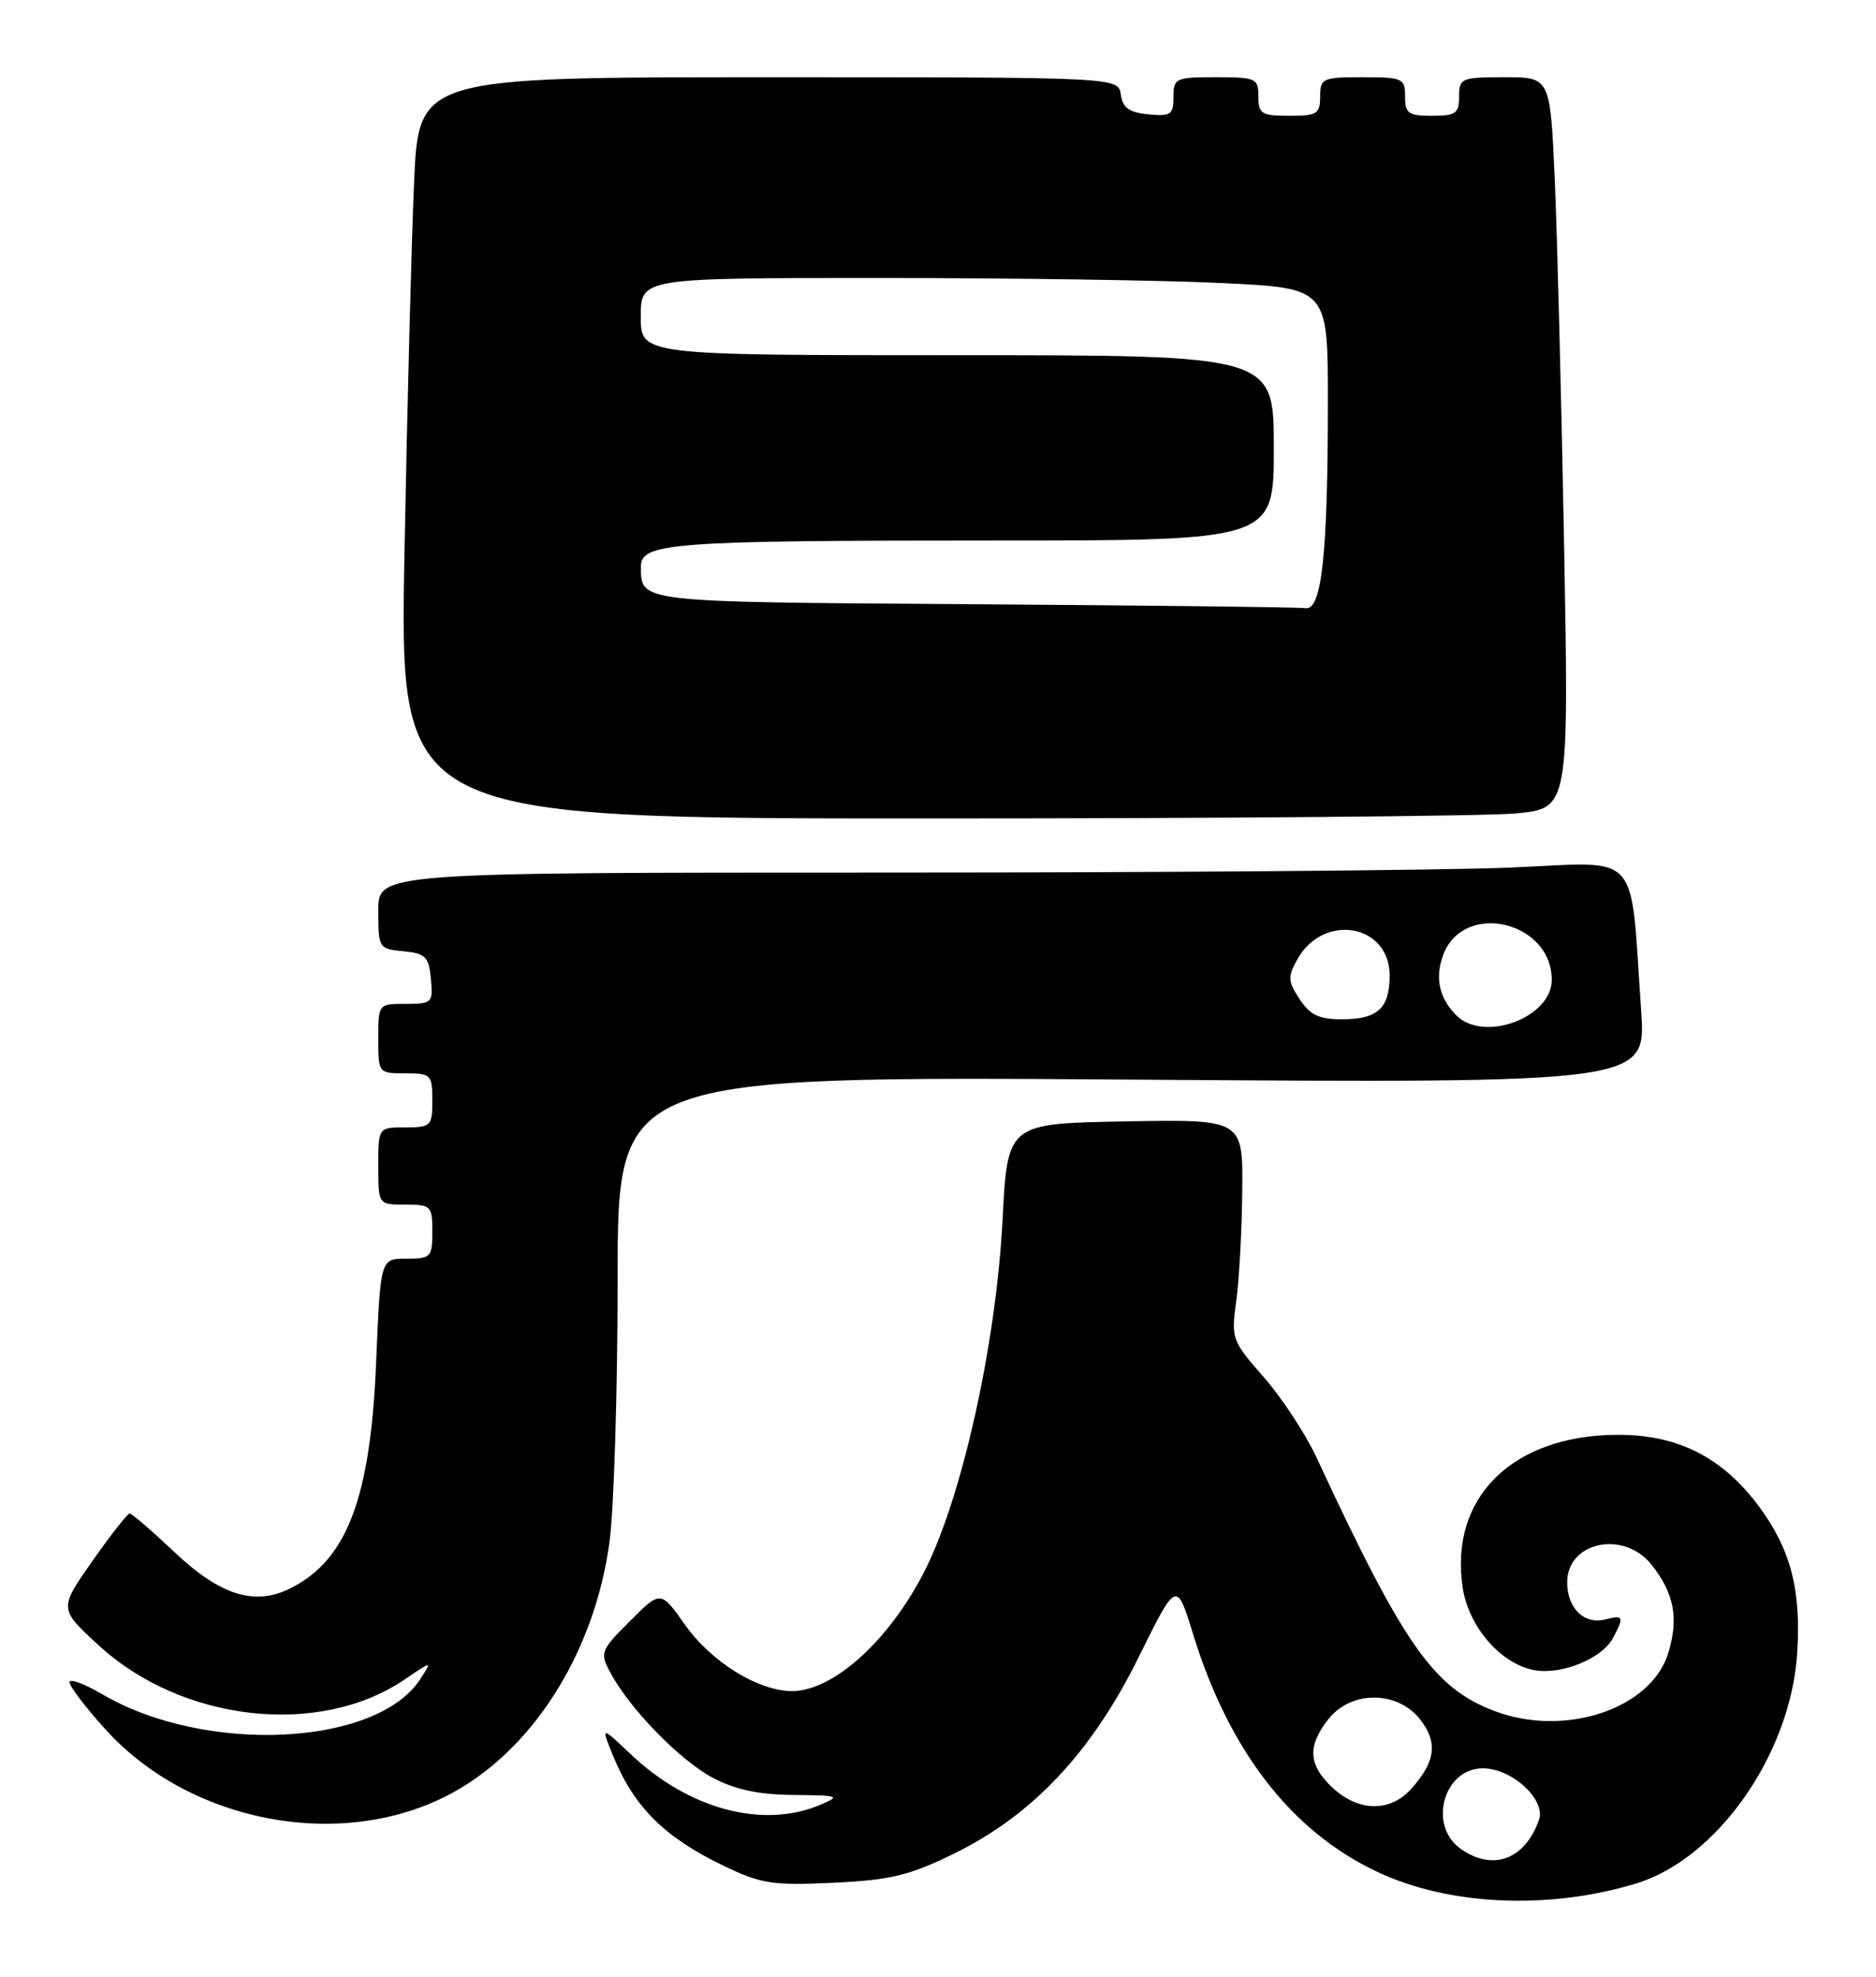 <?xml version="1.0" encoding="UTF-8" standalone="no"?>
<!DOCTYPE svg PUBLIC "-//W3C//DTD SVG 1.1//EN" "http://www.w3.org/Graphics/SVG/1.1/DTD/svg11.dtd" >
<svg xmlns="http://www.w3.org/2000/svg" xmlns:xlink="http://www.w3.org/1999/xlink" version="1.1" viewBox="0 0 243 256">
 <g >
 <path fill="currentColor"
d=" M 211.89 243.93 C 222.48 240.72 232.00 227.09 232.80 213.98 C 233.30 205.87 231.95 200.68 227.93 195.21 C 223.15 188.72 217.34 185.77 209.44 185.81 C 195.87 185.89 187.72 193.96 189.46 205.58 C 190.22 210.66 194.36 215.45 198.70 216.28 C 202.20 216.95 207.49 214.81 208.92 212.15 C 210.40 209.38 210.30 209.11 207.99 209.71 C 205.22 210.44 203.00 208.30 203.00 204.91 C 203.00 199.63 210.37 198.12 213.95 202.66 C 216.85 206.35 217.46 209.53 216.11 214.02 C 213.93 221.30 202.68 225.06 193.53 221.56 C 185.69 218.57 181.84 213.08 170.56 188.81 C 169.10 185.68 166.00 180.95 163.67 178.31 C 159.57 173.64 159.46 173.35 160.13 168.50 C 160.51 165.75 160.86 159.33 160.91 154.22 C 161.00 144.95 161.00 144.95 145.75 145.22 C 130.50 145.50 130.50 145.50 129.86 158.00 C 129.03 174.05 124.62 193.92 119.75 203.48 C 115.19 212.44 107.94 219.00 102.59 219.00 C 98.23 219.00 92.11 215.21 88.74 210.43 C 85.58 205.95 85.58 205.95 81.60 209.93 C 77.78 213.75 77.68 214.03 79.05 216.59 C 81.57 221.31 88.12 228.02 92.37 230.25 C 95.29 231.78 98.35 232.42 102.82 232.45 C 108.66 232.50 108.92 232.59 106.32 233.70 C 98.86 236.89 89.23 234.33 81.66 227.14 C 77.82 223.50 77.82 223.50 79.46 227.49 C 82.17 234.07 86.13 237.99 93.85 241.68 C 98.63 243.97 100.12 244.19 107.97 243.82 C 115.42 243.46 117.80 242.88 123.63 240.02 C 133.78 235.04 141.42 226.90 147.50 214.59 C 152.40 204.68 152.40 204.68 154.53 211.59 C 159.20 226.74 167.25 237.14 178.34 242.38 C 187.64 246.78 200.49 247.37 211.89 243.93 Z  M 57.84 232.58 C 68.78 227.02 76.99 214.22 78.95 199.68 C 79.53 195.38 80.00 180.04 80.00 165.60 C 80.00 139.35 80.00 139.35 146.62 139.81 C 213.23 140.27 213.23 140.27 212.58 130.89 C 211.12 109.79 212.78 111.61 195.73 112.35 C 187.45 112.71 151.05 113.00 114.84 113.00 C 49.00 113.00 49.00 113.00 49.00 117.94 C 49.00 122.78 49.06 122.88 52.25 123.19 C 55.11 123.46 55.54 123.89 55.81 126.75 C 56.11 129.87 55.98 130.00 52.56 130.00 C 49.01 130.00 49.00 130.01 49.00 134.50 C 49.00 138.98 49.02 139.00 52.50 139.00 C 55.83 139.00 56.00 139.17 56.00 142.50 C 56.00 145.83 55.83 146.00 52.50 146.00 C 49.00 146.00 49.00 146.00 49.00 151.00 C 49.00 156.00 49.00 156.00 52.50 156.00 C 55.83 156.00 56.00 156.17 56.00 159.50 C 56.00 162.81 55.81 163.00 52.64 163.00 C 49.28 163.00 49.28 163.00 48.73 176.25 C 48.01 193.85 45.02 201.87 37.80 205.60 C 33.08 208.05 28.59 206.68 22.52 200.93 C 19.65 198.22 17.08 196.00 16.80 196.00 C 16.52 196.00 14.34 198.78 11.96 202.17 C 7.63 208.34 7.63 208.34 12.77 213.06 C 23.57 223.00 41.36 224.99 52.39 217.51 C 56.01 215.05 56.01 215.05 54.42 217.48 C 48.73 226.17 26.57 227.21 13.27 219.42 C 10.92 218.04 9.00 217.34 9.00 217.85 C 9.00 218.36 11.05 221.07 13.57 223.86 C 24.40 235.92 43.76 239.73 57.84 232.58 Z  M 196.36 105.34 C 203.22 104.69 203.22 104.69 202.60 70.60 C 202.25 51.84 201.71 30.54 201.39 23.25 C 200.80 10.00 200.80 10.00 194.90 10.00 C 189.27 10.00 189.00 10.12 189.00 12.50 C 189.00 14.69 188.57 15.00 185.50 15.00 C 182.43 15.00 182.00 14.69 182.00 12.50 C 182.00 10.14 181.70 10.00 176.50 10.00 C 171.30 10.00 171.00 10.14 171.00 12.50 C 171.00 14.75 170.60 15.00 167.00 15.00 C 163.40 15.00 163.00 14.75 163.00 12.50 C 163.00 10.14 162.70 10.00 157.50 10.00 C 152.26 10.00 152.00 10.12 152.00 12.56 C 152.00 14.85 151.65 15.09 148.75 14.81 C 146.26 14.57 145.43 13.97 145.18 12.25 C 144.86 10.00 144.86 10.00 99.54 10.00 C 54.22 10.00 54.22 10.00 53.63 23.75 C 53.30 31.31 52.74 52.91 52.39 71.75 C 51.76 106.00 51.76 106.00 120.63 105.99 C 158.51 105.99 192.59 105.69 196.36 105.34 Z  M 189.22 239.44 C 184.94 236.44 186.97 229.00 192.08 229.00 C 195.85 229.00 200.27 233.07 199.34 235.69 C 197.51 240.82 193.38 242.36 189.22 239.44 Z  M 172.65 231.55 C 169.46 228.60 169.30 226.15 172.07 222.63 C 175.01 218.90 181.00 218.91 183.94 222.66 C 186.30 225.65 185.95 228.21 182.71 231.75 C 180.01 234.70 175.96 234.61 172.65 231.55 Z  M 188.64 131.49 C 186.40 129.25 185.83 126.58 186.96 123.61 C 189.61 116.64 201.00 119.30 201.00 126.90 C 201.00 131.78 192.20 135.06 188.64 131.49 Z  M 168.33 129.38 C 166.81 127.06 166.78 126.48 168.06 124.21 C 171.47 118.17 180.00 119.68 180.00 126.32 C 180.00 130.58 178.46 132.00 173.82 132.00 C 170.85 132.00 169.68 131.44 168.33 129.38 Z  M 126.05 78.25 C 82.35 77.96 83.05 78.04 83.02 73.39 C 82.99 70.29 86.94 70.00 128.64 70.00 C 165.00 70.00 165.00 70.00 165.00 58.00 C 165.00 46.00 165.00 46.00 124.00 46.00 C 83.00 46.00 83.00 46.00 83.00 41.00 C 83.00 36.00 83.00 36.00 113.84 36.00 C 130.80 36.00 150.83 36.29 158.34 36.66 C 172.00 37.31 172.00 37.31 172.00 52.01 C 172.00 71.77 171.21 79.07 169.11 78.76 C 168.22 78.63 148.85 78.40 126.05 78.25 Z "/>
</g>
</svg>